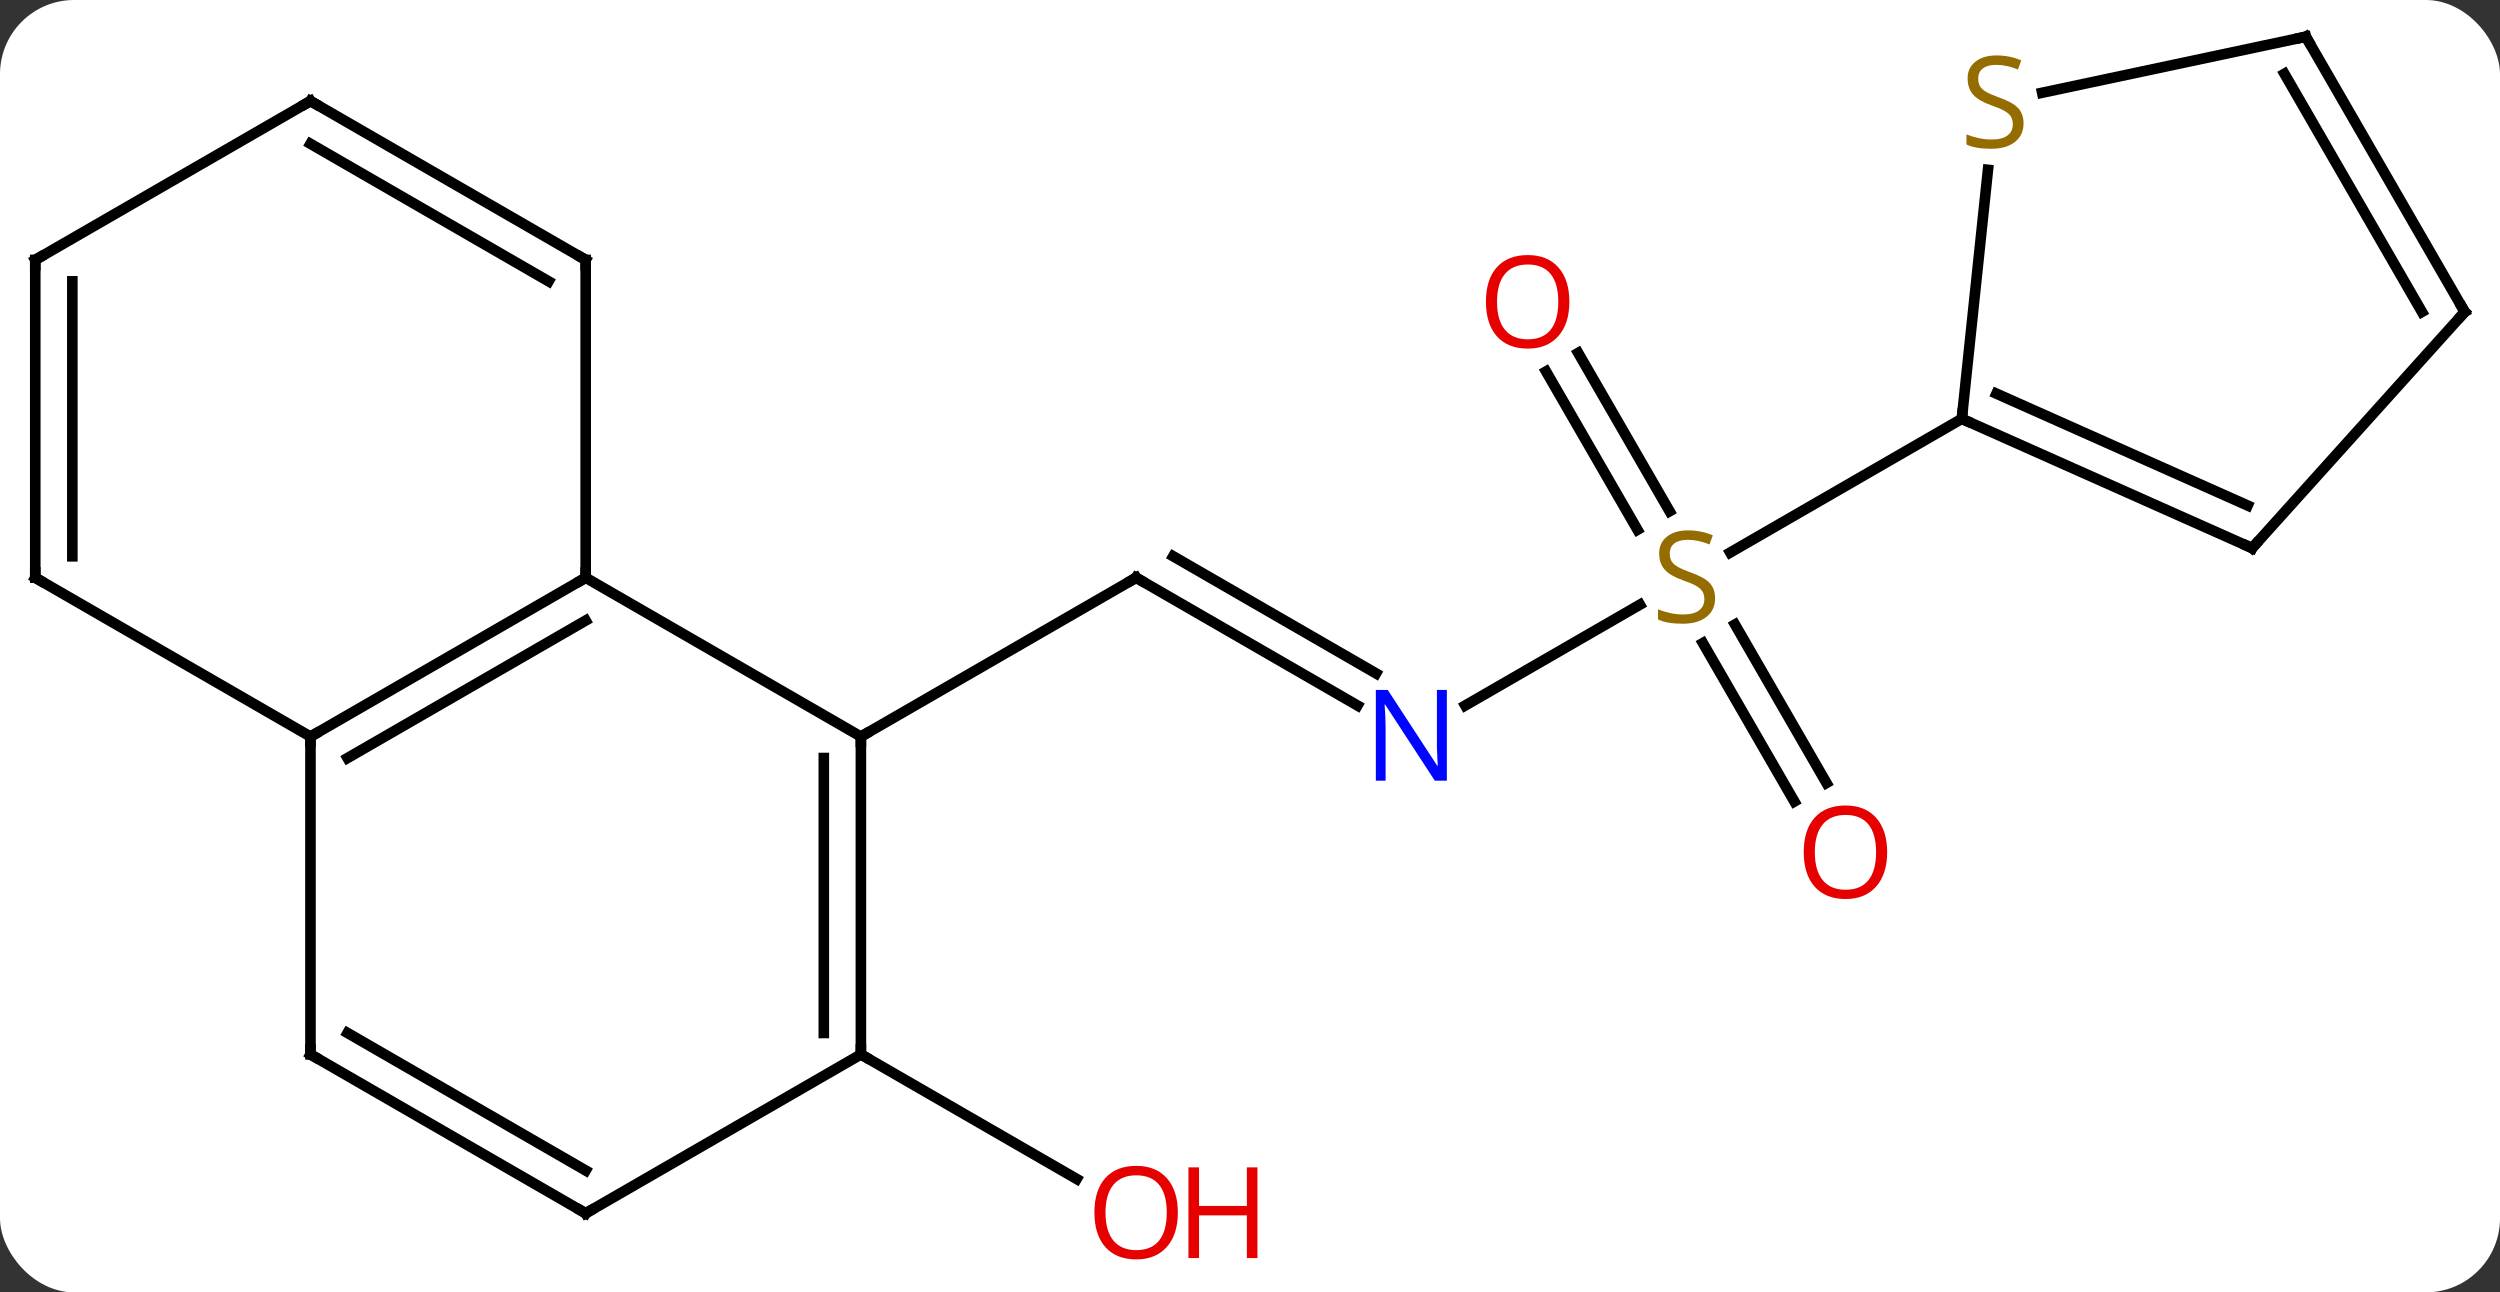 <svg width="236" viewBox="0 0 236 122" style="fill-opacity:1; color-rendering:auto; color-interpolation:auto; text-rendering:auto; stroke:black; stroke-linecap:square; stroke-miterlimit:10; shape-rendering:auto; stroke-opacity:1; fill:black; stroke-dasharray:none; font-weight:normal; stroke-width:1; font-family:'Open Sans'; font-style:normal; stroke-linejoin:miter; font-size:12; stroke-dashoffset:0; image-rendering:auto;" height="122" class="cas-substance-image" xmlns:xlink="http://www.w3.org/1999/xlink" xmlns="http://www.w3.org/2000/svg"><rect x="0" y="0" width="236" height="122" fill="#333333" stroke="none"/><svg class="cas-substance-single-component"><rect y="0" x="0" width="236" stroke="none" ry="7" rx="7" height="122" fill="white" class="cas-substance-group"/><svg y="0" x="0" width="236" viewBox="0 0 236 122" style="fill:black;" height="122" class="cas-substance-single-component-image"><svg><g><g transform="translate(118,59)" style="text-rendering:geometricPrecision; color-rendering:optimizeQuality; color-interpolation:linearRGB; stroke-linecap:butt; image-rendering:optimizeQuality;"><line y2="7.601" y1="-4.464" x2="10.147" x1="-10.749" style="fill:none;"/><line y2="4.57" y1="-6.485" x2="11.897" x1="-7.249" style="fill:none;"/><line y2="10.536" y1="-4.464" x2="-36.732" x1="-10.749" style="fill:none;"/><line y2="-1.922" y1="7.601" x2="36.809" x1="20.315" style="fill:none;"/><line y2="16.663" y1="1.705" x2="51.389" x1="42.752" style="fill:none;"/><line y2="14.913" y1="-0.045" x2="54.42" x1="45.783" style="fill:none;"/><line y2="-25.683" y1="-10.738" x2="30.98" x1="39.609" style="fill:none;"/><line y2="-23.933" y1="-8.988" x2="27.949" x1="36.578" style="fill:none;"/><line y2="-19.464" y1="-6.842" x2="67.194" x1="45.33" style="fill:none;"/><line y2="40.536" y1="52.295" x2="-36.732" x1="-16.363" style="fill:none;"/><line y2="10.536" y1="-4.464" x2="-36.732" x1="-62.712" style="fill:none;"/><line y2="10.536" y1="-4.464" x2="-88.692" x1="-62.712" style="fill:none;"/><line y2="12.557" y1="-0.422" x2="-85.192" x1="-62.712" style="fill:none;"/><line y2="-34.464" y1="-4.464" x2="-62.712" x1="-62.712" style="fill:none;"/><line y2="40.536" y1="10.536" x2="-36.732" x1="-36.732" style="fill:none;"/><line y2="38.515" y1="12.557" x2="-40.232" x1="-40.232" style="fill:none;"/><line y2="40.536" y1="10.536" x2="-88.692" x1="-88.692" style="fill:none;"/><line y2="-4.464" y1="10.536" x2="-114.672" x1="-88.692" style="fill:none;"/><line y2="-49.464" y1="-34.464" x2="-88.692" x1="-62.712" style="fill:none;"/><line y2="-45.423" y1="-32.443" x2="-88.692" x1="-66.212" style="fill:none;"/><line y2="55.536" y1="40.536" x2="-62.712" x1="-36.732" style="fill:none;"/><line y2="55.536" y1="40.536" x2="-62.712" x1="-88.692" style="fill:none;"/><line y2="51.495" y1="38.515" x2="-62.712" x1="-85.192" style="fill:none;"/><line y2="-34.464" y1="-4.464" x2="-114.672" x1="-114.672" style="fill:none;"/><line y2="-32.443" y1="-6.485" x2="-111.172" x1="-111.172" style="fill:none;"/><line y2="-34.464" y1="-49.464" x2="-114.672" x1="-88.692" style="fill:none;"/><line y2="-7.26" y1="-19.464" x2="94.599" x1="67.194" style="fill:none;"/><line y2="-11.279" y1="-21.839" x2="94.177" x1="70.464" style="fill:none;"/><line y2="-42.966" y1="-19.464" x2="69.664" x1="67.194" style="fill:none;"/><line y2="-29.556" y1="-7.26" x2="114.672" x1="94.599" style="fill:none;"/><line y2="-55.536" y1="-50.245" x2="99.672" x1="74.779" style="fill:none;"/><line y2="-55.536" y1="-29.556" x2="99.672" x1="114.672" style="fill:none;"/><line y2="-52.036" y1="-29.556" x2="97.651" x1="110.631" style="fill:none;"/><path style="fill:none; stroke-miterlimit:5;" d="M-10.316 -4.214 L-10.749 -4.464 L-11.182 -4.214"/></g><g transform="translate(118,59)" style="stroke-linecap:butt; fill:rgb(0,5,255); text-rendering:geometricPrecision; color-rendering:optimizeQuality; image-rendering:optimizeQuality; font-family:'Open Sans'; stroke:rgb(0,5,255); color-interpolation:linearRGB; stroke-miterlimit:5;"><path style="stroke:none;" d="M18.583 14.692 L17.442 14.692 L12.754 7.505 L12.708 7.505 Q12.801 8.77 12.801 9.817 L12.801 14.692 L11.879 14.692 L11.879 6.13 L13.004 6.13 L17.676 13.286 L17.723 13.286 Q17.723 13.13 17.676 12.27 Q17.629 11.411 17.645 11.036 L17.645 6.13 L18.583 6.13 L18.583 14.692 Z"/><path style="fill:rgb(148,108,0); stroke:none;" d="M43.906 -2.526 Q43.906 -1.401 43.086 -0.761 Q42.266 -0.12 40.859 -0.12 Q39.328 -0.12 38.516 -0.526 L38.516 -1.48 Q39.047 -1.261 39.664 -1.128 Q40.281 -0.995 40.891 -0.995 Q41.891 -0.995 42.391 -1.378 Q42.891 -1.761 42.891 -2.433 Q42.891 -2.87 42.711 -3.159 Q42.531 -3.448 42.117 -3.691 Q41.703 -3.933 40.844 -4.23 Q39.656 -4.652 39.141 -5.237 Q38.625 -5.823 38.625 -6.777 Q38.625 -7.761 39.367 -8.347 Q40.109 -8.933 41.344 -8.933 Q42.609 -8.933 43.688 -8.464 L43.375 -7.605 Q42.313 -8.042 41.313 -8.042 Q40.516 -8.042 40.07 -7.706 Q39.625 -7.37 39.625 -6.761 Q39.625 -6.323 39.789 -6.034 Q39.953 -5.745 40.344 -5.511 Q40.734 -5.277 41.547 -4.98 Q42.891 -4.511 43.398 -3.956 Q43.906 -3.401 43.906 -2.526 Z"/><path style="fill:rgb(230,0,0); stroke:none;" d="M60.148 21.446 Q60.148 23.508 59.109 24.688 Q58.07 25.868 56.227 25.868 Q54.336 25.868 53.305 24.703 Q52.273 23.539 52.273 21.43 Q52.273 19.336 53.305 18.188 Q54.336 17.039 56.227 17.039 Q58.086 17.039 59.117 18.211 Q60.148 19.383 60.148 21.446 ZM53.32 21.446 Q53.32 23.18 54.063 24.086 Q54.805 24.993 56.227 24.993 Q57.648 24.993 58.375 24.094 Q59.102 23.196 59.102 21.446 Q59.102 19.711 58.375 18.821 Q57.648 17.93 56.227 17.93 Q54.805 17.93 54.063 18.828 Q53.32 19.727 53.32 21.446 Z"/><path style="fill:rgb(230,0,0); stroke:none;" d="M30.148 -30.514 Q30.148 -28.452 29.109 -27.272 Q28.07 -26.092 26.227 -26.092 Q24.336 -26.092 23.305 -27.256 Q22.273 -28.421 22.273 -30.53 Q22.273 -32.624 23.305 -33.772 Q24.336 -34.921 26.227 -34.921 Q28.086 -34.921 29.117 -33.749 Q30.148 -32.577 30.148 -30.514 ZM23.32 -30.514 Q23.32 -28.78 24.063 -27.874 Q24.805 -26.967 26.227 -26.967 Q27.648 -26.967 28.375 -27.866 Q29.102 -28.764 29.102 -30.514 Q29.102 -32.249 28.375 -33.139 Q27.648 -34.03 26.227 -34.03 Q24.805 -34.03 24.063 -33.132 Q23.32 -32.233 23.32 -30.514 Z"/><path style="fill:rgb(230,0,0); stroke:none;" d="M-6.811 55.466 Q-6.811 57.528 -7.851 58.708 Q-8.89 59.888 -10.733 59.888 Q-12.624 59.888 -13.655 58.724 Q-14.687 57.559 -14.687 55.45 Q-14.687 53.356 -13.655 52.208 Q-12.624 51.059 -10.733 51.059 Q-8.874 51.059 -7.843 52.231 Q-6.811 53.403 -6.811 55.466 ZM-13.64 55.466 Q-13.64 57.2 -12.897 58.106 Q-12.155 59.013 -10.733 59.013 Q-9.312 59.013 -8.585 58.114 Q-7.858 57.216 -7.858 55.466 Q-7.858 53.731 -8.585 52.841 Q-9.312 51.95 -10.733 51.95 Q-12.155 51.95 -12.897 52.849 Q-13.64 53.747 -13.64 55.466 Z"/><path style="fill:rgb(230,0,0); stroke:none;" d="M0.704 59.763 L-0.296 59.763 L-0.296 55.731 L-4.811 55.731 L-4.811 59.763 L-5.811 59.763 L-5.811 51.2 L-4.811 51.2 L-4.811 54.841 L-0.296 54.841 L-0.296 51.2 L0.704 51.2 L0.704 59.763 Z"/><path style="fill:none; stroke:black;" d="M-63.145 -4.214 L-62.712 -4.464 L-62.712 -4.964"/><path style="fill:none; stroke:black;" d="M-36.732 11.036 L-36.732 10.536 L-36.299 10.286"/><path style="fill:none; stroke:black;" d="M-88.259 10.286 L-88.692 10.536 L-88.692 11.036"/><path style="fill:none; stroke:black;" d="M-62.712 -33.964 L-62.712 -34.464 L-63.145 -34.714"/><path style="fill:none; stroke:black;" d="M-36.732 40.036 L-36.732 40.536 L-36.299 40.786"/><path style="fill:none; stroke:black;" d="M-88.692 40.036 L-88.692 40.536 L-88.259 40.786"/><path style="fill:none; stroke:black;" d="M-114.239 -4.214 L-114.672 -4.464 L-114.672 -4.964"/><path style="fill:none; stroke:black;" d="M-88.259 -49.214 L-88.692 -49.464 L-89.125 -49.214"/><path style="fill:none; stroke:black;" d="M-62.279 55.286 L-62.712 55.536 L-63.145 55.286"/><path style="fill:none; stroke:black;" d="M-114.672 -33.964 L-114.672 -34.464 L-114.239 -34.714"/><path style="fill:none; stroke:black;" d="M67.651 -19.261 L67.194 -19.464 L67.246 -19.961"/><path style="fill:none; stroke:black;" d="M94.142 -7.463 L94.599 -7.26 L94.933 -7.632"/><path style="fill:rgb(148,108,0); stroke:none;" d="M73.024 -47.361 Q73.024 -46.236 72.204 -45.596 Q71.384 -44.955 69.977 -44.955 Q68.446 -44.955 67.634 -45.361 L67.634 -46.315 Q68.165 -46.096 68.782 -45.963 Q69.399 -45.83 70.009 -45.83 Q71.009 -45.83 71.509 -46.213 Q72.009 -46.596 72.009 -47.268 Q72.009 -47.705 71.829 -47.994 Q71.649 -48.283 71.235 -48.526 Q70.821 -48.768 69.962 -49.065 Q68.774 -49.486 68.259 -50.072 Q67.743 -50.658 67.743 -51.611 Q67.743 -52.596 68.485 -53.182 Q69.227 -53.768 70.462 -53.768 Q71.727 -53.768 72.806 -53.299 L72.493 -52.44 Q71.431 -52.877 70.431 -52.877 Q69.634 -52.877 69.188 -52.541 Q68.743 -52.205 68.743 -51.596 Q68.743 -51.158 68.907 -50.869 Q69.071 -50.58 69.462 -50.346 Q69.852 -50.111 70.665 -49.815 Q72.009 -49.346 72.516 -48.791 Q73.024 -48.236 73.024 -47.361 Z"/><path style="fill:none; stroke:black;" d="M114.338 -29.184 L114.672 -29.556 L114.422 -29.989"/><path style="fill:none; stroke:black;" d="M99.183 -55.432 L99.672 -55.536 L99.922 -55.103"/></g></g></svg></svg></svg></svg>
